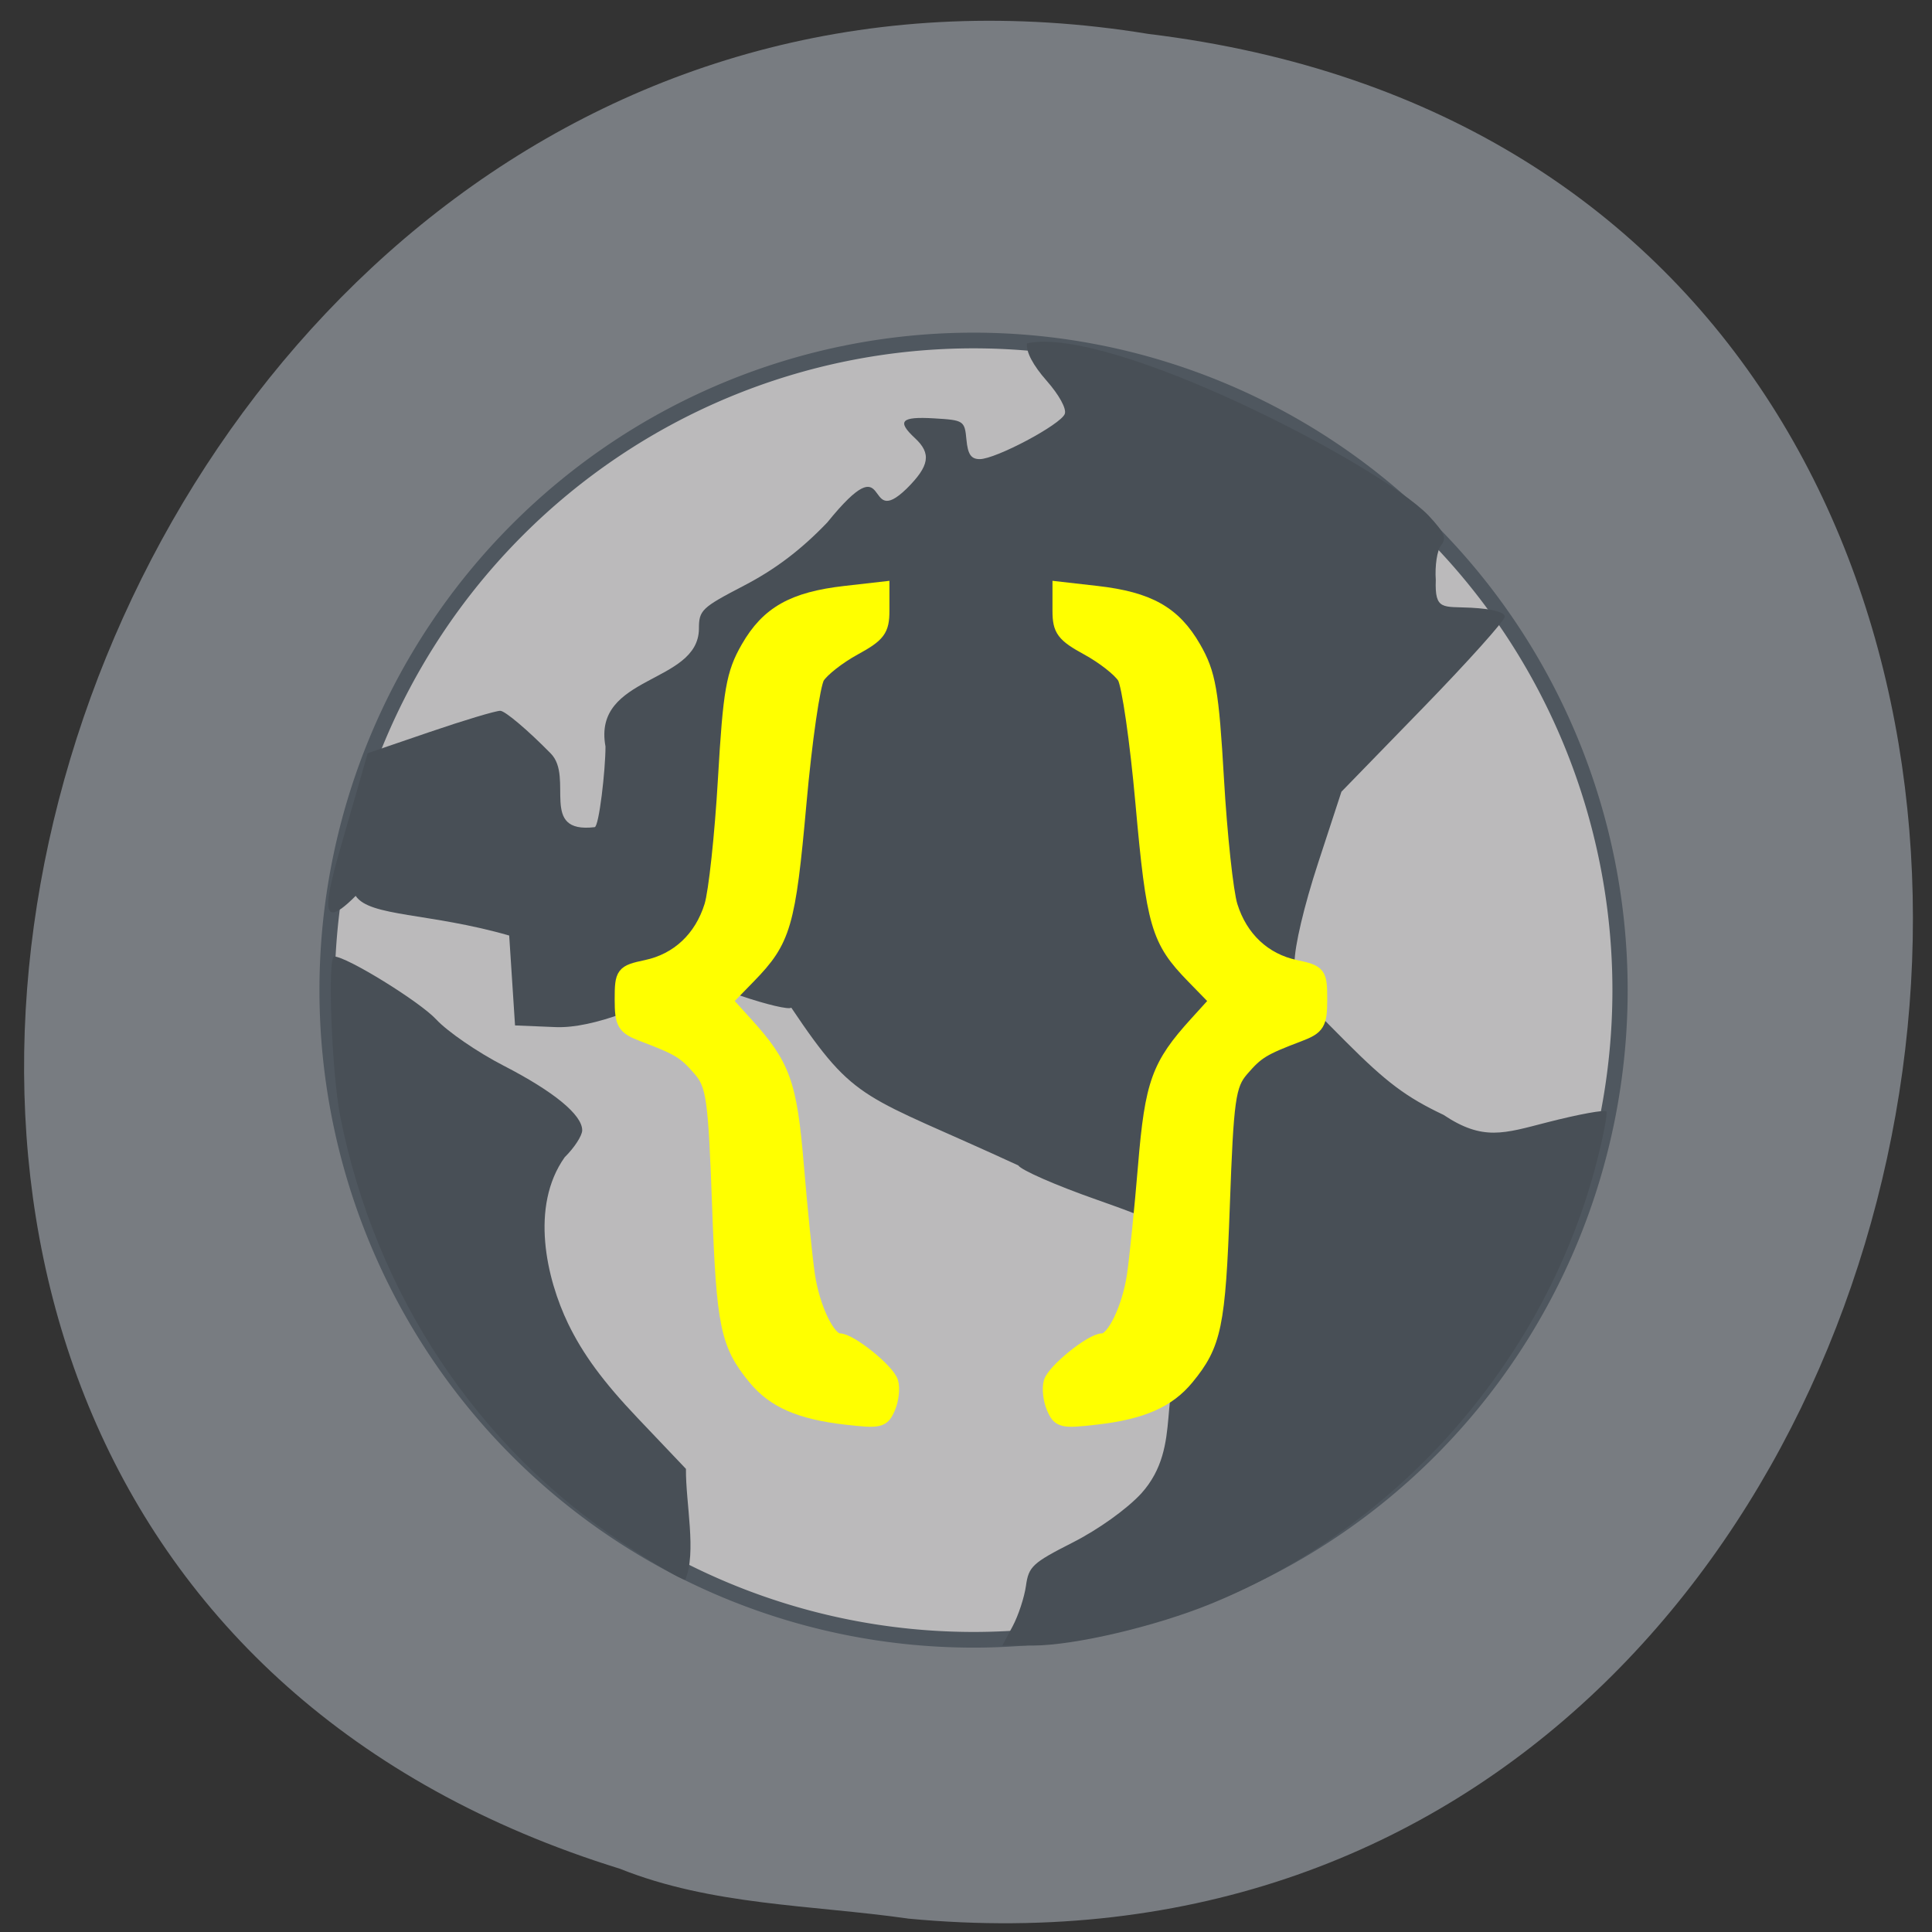 <svg xmlns="http://www.w3.org/2000/svg" viewBox="0 0 256 256"><rect x="0" y="0" width="256" height="256" fill="#333333" stroke="none"/><path d="m 120.28 254.22 c 152.37 14.54 188.46 -230.68 31.924 -249.72 -144.06 -23.602 -213.62 198.67 -70.06 243.12 c 12.156 4.871 25.344 4.777 38.14 6.594 z" fill="#787c81" color="#000"/><path d="m 221.24 135.5 a 84.73 82.85 0 1 1 -169.46 0 84.73 82.85 0 1 1 169.46 0 z" transform="matrix(1.011 0 0 1.039 -9.01 -9.585)" fill="#bbbabb" stroke="#4f575f" stroke-width="2"/><g transform="matrix(0.965 0 0 0.979 25.16 34.1)"><path d="m 112.98 185.27 c 0.783 -1.45 1.604 -3.914 1.825 -5.475 0.368 -2.605 0.896 -3.087 6.414 -5.85 3.532 -1.768 7.42 -4.511 9.421 -6.644 5.961 -6.538 1.78 -14.315 6.615 -19.638 4.479 -4.621 3.411 -9.854 0.162 -13.41 -2.613 -2.834 -4.455 -3.79 -12.993 -6.743 -5.471 -1.892 -10.275 -3.965 -10.675 -4.606 -21.425 -9.753 -22.23 -8.2 -31.17 -21.352 -0.303 0.299 -3.408 -0.419 -6.9 -1.595 l -6.349 -2.139 c -6.226 3.414 -13.929 6.563 -19.07 6.368 l -5.613 -0.229 c -0.267 -4.056 -0.535 -8.111 -0.802 -12.167 -10.948 -3.102 -19.16 -2.524 -21.08 -5.367 -6.314 6.269 -3.544 -1.427 -0.051 -13.46 l 1.698 -5.85 l 8.513 -2.87 c 4.682 -1.578 9.05 -2.87 9.695 -2.87 0.65 0 3.77 2.6 6.932 5.777 3.24 3.256 -1.689 10.876 6.03 9.971 0.596 -0.07 1.486 -7.697 1.486 -10.917 -1.825 -9.714 12.712 -8.417 12.829 -15.897 0 -2.558 0.336 -2.876 6.214 -5.891 4.28 -2.195 7.828 -4.848 11.402 -8.526 9.137 -11.11 4.807 1.256 10.917 -4.595 3.133 -3.072 3.411 -4.742 1.133 -6.826 -2.529 -2.315 -1.919 -2.942 2.606 -2.678 4.105 0.239 4.216 0.311 4.461 2.881 0.19 1.994 0.635 2.636 1.827 2.636 2.206 0 11.13 -4.676 11.677 -6.12 0.264 -0.696 -0.772 -2.563 -2.491 -4.487 -1.89 -2.116 -2.854 -3.928 -2.694 -5.064 11.468 -2.429 48.22 16.312 55.1 23.271 2.234 2.354 2.553 3.094 1.755 4.068 -0.54 0.658 -0.865 2.758 -0.727 4.697 -0.155 4.188 0.997 3.547 4.86 3.75 2.889 0.152 4.61 0.603 4.61 1.207 0 0.53 -5.05 6.078 -11.213 12.329 l -11.213 11.366 l -3.219 9.695 c -1.908 5.748 -3.219 11.22 -3.219 13.439 0 3.638 0.199 3.94 7.02 10.675 5.595 5.528 8.315 7.538 13.43 9.926 5.427 3.566 8.282 2.521 14.241 1.013 4.305 -1.09 7.962 -1.749 8.128 -1.465 0.166 0.284 -0.4 3.233 -1.259 6.553 -6.932 26.818 -27.04 49.6 -53.03 60.07 -7.605 3.065 -18.702 5.635 -24.43 5.658 l -4.23 0.018 z m -53.52 -11.24 c -20.07 -13.09 -33.93 -33.697 -38.797 -57.67 -1.178 -5.803 -1.8 -21.731 -0.848 -21.731 c 1.705 0 11.743 6.102 14.01 8.517 1.543 1.643 5.693 4.452 9.221 6.241 6.928 3.514 10.824 6.668 10.824 8.763 0 0.725 -1.082 2.368 -2.405 3.65 -4.795 6.664 -2.499 16.444 0.475 22.529 2.036 4.141 4.831 7.883 9.529 12.755 l 6.648 6.894 c -0.049 4.628 1.486 11.298 -0.09 15.01 -0.535 0 -4.391 -2.229 -8.567 -4.954 z" fill="#484f56"/><g fill="#ff0" stroke="#ff0" stroke-width="1.817"><path d="m 118.53 155.7 c -0.468 -1.08 -0.643 -2.642 -0.389 -3.473 0.487 -1.587 5.651 -5.685 7.164 -5.685 1.49 0 3.622 -4.393 4.276 -8.81 0.342 -2.307 1.026 -8.976 1.52 -14.818 0.944 -11.156 1.837 -13.595 7.05 -19.253 l 2.787 -3.03 l -3.228 -3.268 c -4.851 -4.911 -5.466 -6.988 -6.971 -23.542 -0.762 -8.382 -1.884 -16.03 -2.493 -17 -0.609 -0.97 -2.859 -2.707 -5 -3.86 -3.364 -1.811 -3.893 -2.508 -3.893 -5.13 v -3.034 l 5.165 0.579 c 7.17 0.804 10.663 2.746 13.411 7.457 2.04 3.496 2.448 5.802 3.156 17.806 0.447 7.584 1.29 15.299 1.872 17.14 1.377 4.361 4.569 7.322 8.862 8.22 3.289 0.688 3.443 0.887 3.443 4.432 0 3.319 -0.312 3.828 -2.952 4.815 -4.951 1.852 -5.731 2.321 -7.819 4.707 -1.81 2.067 -2.075 3.94 -2.603 18.395 -0.594 16.244 -1.134 18.801 -4.93 23.348 -2.606 3.121 -6.224 4.68 -12.52 5.392 -4.697 0.531 -5.12 0.432 -5.91 -1.391 z"/><path d="m 95.97 155.7 c 0.468 -1.08 0.643 -2.642 0.389 -3.473 -0.487 -1.587 -5.651 -5.685 -7.164 -5.685 -1.49 0 -3.622 -4.393 -4.276 -8.81 -0.342 -2.307 -1.026 -8.976 -1.52 -14.818 -0.944 -11.156 -1.837 -13.595 -7.05 -19.253 l -2.787 -3.03 l 3.228 -3.268 c 4.851 -4.911 5.466 -6.988 6.971 -23.542 0.762 -8.382 1.884 -16.03 2.493 -17 0.609 -0.97 2.859 -2.707 5 -3.86 3.364 -1.811 3.893 -2.508 3.893 -5.13 v -3.034 l -5.165 0.579 c -7.17 0.804 -10.663 2.746 -13.411 7.457 -2.04 3.496 -2.448 5.802 -3.156 17.806 -0.447 7.584 -1.29 15.299 -1.872 17.14 -1.377 4.361 -4.569 7.322 -8.862 8.22 -3.289 0.688 -3.443 0.887 -3.443 4.432 0 3.319 0.312 3.828 2.952 4.815 4.951 1.852 5.731 2.321 7.819 4.707 1.81 2.067 2.075 3.94 2.603 18.395 0.594 16.244 1.134 18.801 4.93 23.348 2.606 3.121 6.224 4.68 12.52 5.392 4.697 0.531 5.12 0.432 5.91 -1.391 z"/></g></g></svg>